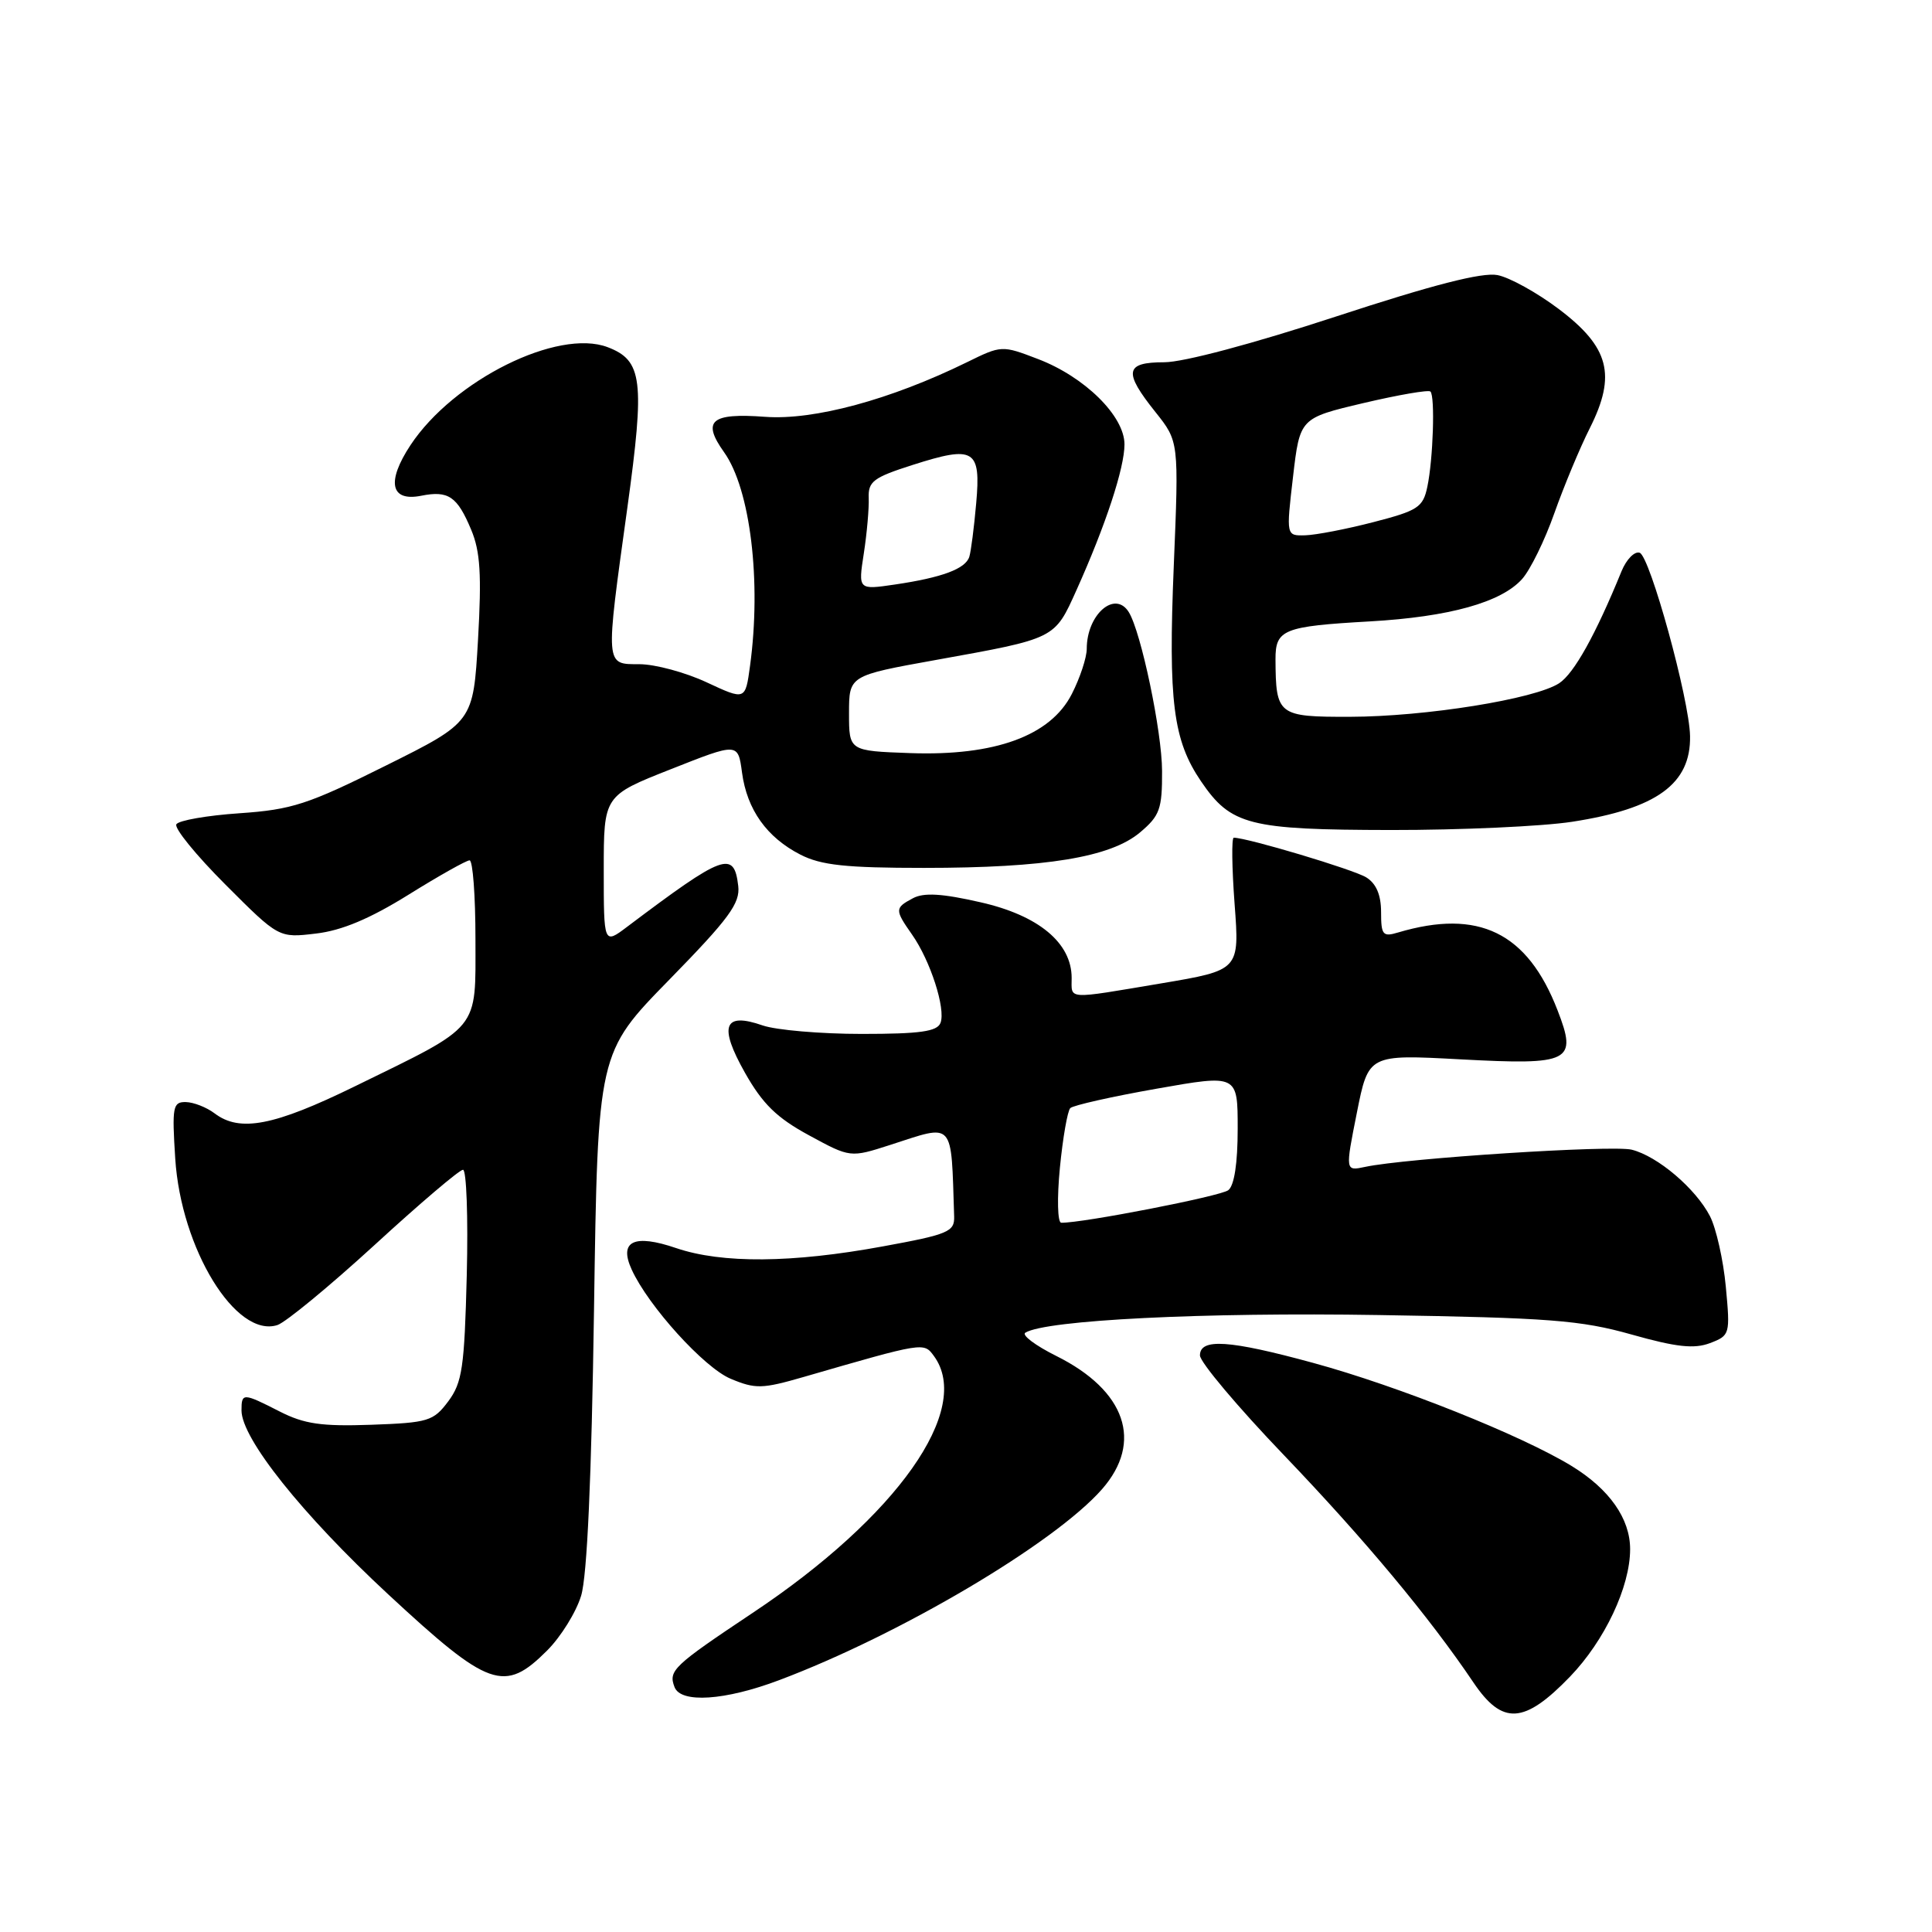 <?xml version="1.0" encoding="UTF-8" standalone="no"?>
<!DOCTYPE svg PUBLIC "-//W3C//DTD SVG 1.1//EN" "http://www.w3.org/Graphics/SVG/1.1/DTD/svg11.dtd" >
<svg xmlns="http://www.w3.org/2000/svg" xmlns:xlink="http://www.w3.org/1999/xlink" version="1.1" viewBox="0 0 256 256">
 <g >
 <path fill="currentColor"
d=" M 208.04 222.16 C 212.64 217.38 216.00 210.26 216.00 205.27 C 216.00 201.23 213.26 197.33 208.28 194.27 C 201.62 190.19 185.30 183.67 174.00 180.59 C 162.86 177.55 159.00 177.30 159.00 179.60 C 159.00 180.48 164.02 186.45 170.16 192.85 C 180.85 204.02 189.37 214.23 195.24 222.94 C 199.08 228.63 201.96 228.46 208.04 222.16 Z  M 103.24 222.63 C 119.27 216.60 139.71 204.51 146.02 197.33 C 151.51 191.07 149.18 184.26 139.96 179.67 C 137.19 178.29 135.35 176.90 135.86 176.59 C 138.57 174.91 159.51 173.87 182.71 174.25 C 205.31 174.61 209.45 174.93 216.19 176.83 C 222.14 178.51 224.49 178.76 226.58 177.97 C 229.23 176.96 229.27 176.81 228.68 170.50 C 228.35 166.96 227.40 162.75 226.58 161.15 C 224.68 157.48 219.65 153.20 216.21 152.34 C 213.67 151.70 186.21 153.47 180.88 154.62 C 178.25 155.18 178.25 155.18 179.79 147.45 C 181.33 139.71 181.33 139.71 193.54 140.37 C 208.14 141.15 209.03 140.69 206.38 133.86 C 202.39 123.55 195.92 120.39 185.25 123.56 C 183.23 124.17 183.00 123.89 183.00 120.86 C 183.00 118.59 182.36 117.08 181.04 116.26 C 179.40 115.23 165.26 111.00 163.48 111.00 C 163.18 111.00 163.23 114.95 163.59 119.78 C 164.25 128.55 164.25 128.55 153.88 130.30 C 141.14 132.44 142.00 132.49 142.00 129.58 C 142.00 124.94 137.62 121.30 129.94 119.56 C 124.83 118.39 122.41 118.25 120.97 119.02 C 118.55 120.31 118.54 120.54 120.86 123.85 C 123.28 127.30 125.34 133.68 124.62 135.54 C 124.18 136.68 121.92 137.00 114.18 137.00 C 108.75 137.00 102.85 136.49 101.07 135.88 C 95.89 134.07 95.20 135.93 98.72 142.16 C 101.05 146.28 102.93 148.12 107.19 150.43 C 112.67 153.41 112.67 153.41 117.95 151.71 C 126.56 148.93 126.01 148.31 126.43 161.20 C 126.49 163.21 125.65 163.57 117.00 165.15 C 104.95 167.37 95.66 167.44 89.60 165.38 C 84.01 163.47 81.97 164.45 83.70 168.22 C 85.91 173.07 93.31 181.23 96.81 182.69 C 100.10 184.07 101.00 184.04 106.47 182.46 C 122.50 177.82 122.40 177.84 123.75 179.68 C 128.92 186.73 118.89 200.96 99.74 213.71 C 89.19 220.75 88.54 221.36 89.38 223.55 C 90.21 225.72 96.06 225.34 103.24 222.63 Z  M 72.50 218.70 C 74.31 216.89 76.34 213.63 77.00 211.45 C 77.80 208.86 78.38 195.85 78.71 173.50 C 79.21 139.50 79.21 139.50 88.68 129.82 C 96.62 121.70 98.09 119.69 97.82 117.39 C 97.26 112.65 95.93 113.14 83.08 122.82 C 80.00 125.14 80.00 125.14 80.00 115.28 C 80.00 105.43 80.00 105.43 88.90 101.92 C 97.79 98.40 97.79 98.40 98.32 102.36 C 98.98 107.29 101.61 110.97 106.07 113.25 C 108.81 114.65 112.10 115.00 122.42 115.00 C 138.59 115.00 147.14 113.60 151.06 110.30 C 153.68 108.09 154.00 107.21 153.98 102.16 C 153.97 96.96 151.20 83.74 149.57 81.11 C 147.74 78.16 144.00 81.42 144.00 85.97 C 144.00 87.13 143.11 89.83 142.02 91.96 C 139.20 97.50 131.84 100.19 120.61 99.79 C 112.50 99.50 112.50 99.50 112.50 94.51 C 112.50 89.52 112.50 89.52 124.00 87.45 C 139.95 84.58 139.71 84.70 142.65 78.17 C 146.50 69.61 149.00 62.01 149.00 58.88 C 149.00 55.13 143.73 49.93 137.53 47.57 C 132.76 45.74 132.70 45.75 128.12 48.00 C 117.98 52.97 107.84 55.71 101.38 55.23 C 94.19 54.70 92.97 55.75 95.95 59.93 C 99.43 64.82 100.91 77.06 99.38 88.26 C 98.76 92.80 98.76 92.80 93.63 90.41 C 90.81 89.09 86.81 88.02 84.75 88.01 C 80.15 88.00 80.19 88.49 83.13 67.26 C 85.46 50.37 85.14 47.76 80.51 46.00 C 73.92 43.50 60.10 50.36 54.40 58.97 C 51.18 63.84 51.74 66.50 55.81 65.69 C 59.41 64.97 60.59 65.77 62.44 70.21 C 63.64 73.07 63.83 76.17 63.34 84.76 C 62.71 95.68 62.71 95.68 51.12 101.45 C 40.79 106.60 38.69 107.28 31.74 107.76 C 27.45 108.05 23.68 108.71 23.37 109.22 C 23.05 109.72 25.98 113.32 29.87 117.21 C 36.94 124.29 36.94 124.29 41.87 123.70 C 45.30 123.30 49.02 121.73 54.12 118.56 C 58.15 116.05 61.80 114.00 62.22 114.00 C 62.65 114.00 63.00 118.69 63.00 124.43 C 63.00 136.72 63.82 135.73 47.01 143.95 C 36.30 149.19 31.78 150.06 28.44 147.53 C 27.37 146.72 25.65 146.05 24.62 146.03 C 22.90 146.00 22.78 146.65 23.22 153.52 C 23.99 165.48 31.25 177.33 36.75 175.58 C 37.84 175.23 43.63 170.46 49.62 164.98 C 55.60 159.49 60.88 155.00 61.35 155.00 C 61.81 155.00 62.04 161.27 61.85 168.93 C 61.54 181.21 61.25 183.19 59.40 185.68 C 57.43 188.31 56.76 188.52 49.18 188.79 C 42.61 189.02 40.32 188.69 37.08 187.04 C 32.18 184.54 32.00 184.54 32.00 186.89 C 32.00 190.60 40.04 200.68 51.43 211.25 C 64.81 223.66 66.83 224.37 72.50 218.70 Z  M 208.31 108.89 C 219.53 107.16 224.06 103.86 223.94 97.53 C 223.86 92.70 218.62 73.67 217.26 73.24 C 216.58 73.02 215.51 74.12 214.87 75.67 C 211.42 84.13 208.57 89.23 206.60 90.53 C 203.39 92.63 188.88 94.96 178.87 94.98 C 169.33 95.00 169.05 94.78 169.01 87.36 C 169.00 83.41 170.04 82.99 181.50 82.34 C 192.03 81.74 198.92 79.82 201.69 76.72 C 202.78 75.50 204.70 71.58 205.96 68.00 C 207.23 64.42 209.34 59.34 210.67 56.71 C 214.20 49.68 213.24 46.00 206.55 40.95 C 203.69 38.79 200.03 36.76 198.42 36.45 C 196.39 36.06 189.90 37.72 177.03 41.94 C 166.08 45.53 156.82 48.00 154.28 48.00 C 149.05 48.00 148.83 49.26 153.11 54.61 C 156.21 58.50 156.21 58.50 155.53 75.00 C 154.79 92.97 155.44 98.09 159.15 103.54 C 163.11 109.35 165.48 109.95 184.31 109.98 C 193.55 109.99 204.35 109.50 208.31 108.89 Z  M 140.44 154.75 C 140.83 150.76 141.45 147.20 141.82 146.83 C 142.20 146.46 147.34 145.30 153.25 144.26 C 164.00 142.36 164.00 142.36 164.00 149.56 C 164.00 154.14 163.55 157.10 162.75 157.71 C 161.70 158.51 143.42 162.07 140.62 162.02 C 140.13 162.01 140.05 158.78 140.44 154.75 Z  M 114.46 73.33 C 114.87 70.68 115.16 67.37 115.11 66.00 C 115.02 63.80 115.72 63.27 120.92 61.61 C 129.11 58.99 129.99 59.52 129.35 66.69 C 129.07 69.89 128.66 73.07 128.44 73.77 C 127.95 75.37 124.83 76.53 118.60 77.45 C 113.71 78.17 113.71 78.17 114.46 73.33 Z  M 171.33 63.20 C 172.24 55.40 172.24 55.40 180.66 53.41 C 185.30 52.32 189.29 51.63 189.54 51.88 C 190.17 52.51 189.90 60.85 189.13 64.50 C 188.56 67.22 187.89 67.66 182.00 69.18 C 178.42 70.11 174.36 70.89 172.96 70.93 C 170.42 71.00 170.42 71.00 171.33 63.20 Z "/>
</g>
</svg>